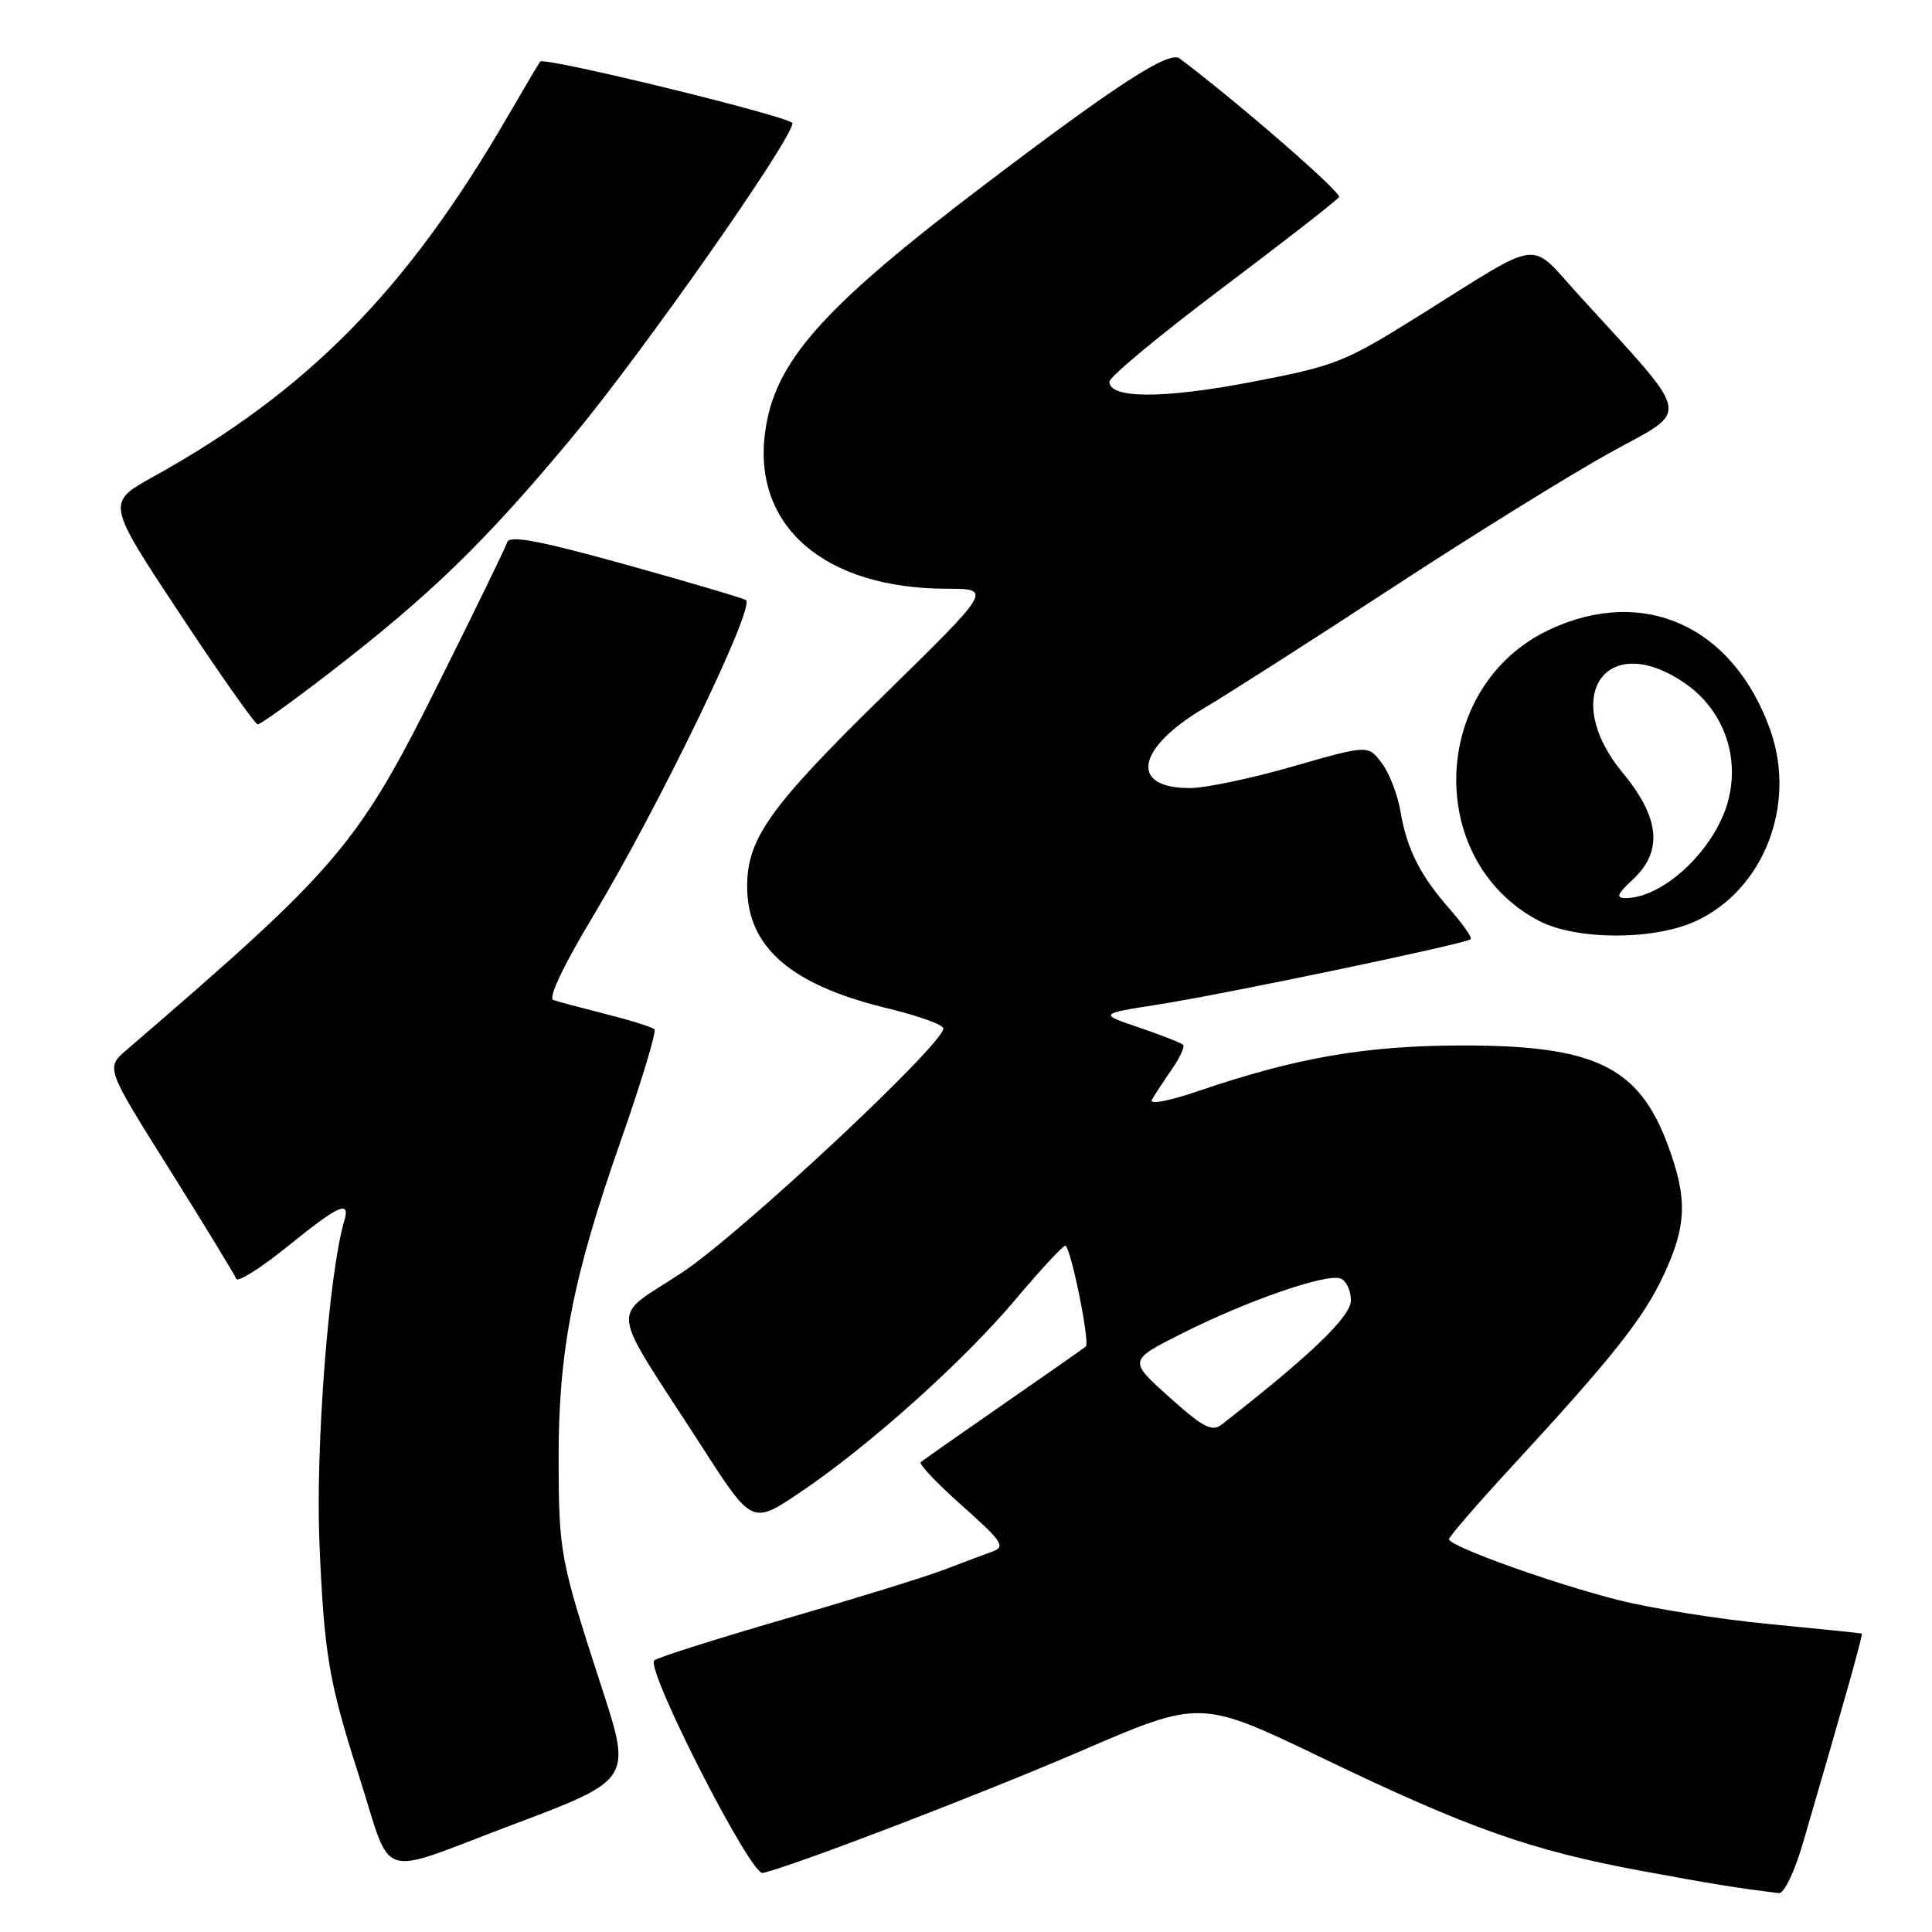 <?xml version="1.0" encoding="UTF-8" standalone="no"?>
<!DOCTYPE svg PUBLIC "-//W3C//DTD SVG 1.1//EN" "http://www.w3.org/Graphics/SVG/1.1/DTD/svg11.dtd" >
<svg xmlns="http://www.w3.org/2000/svg" xmlns:xlink="http://www.w3.org/1999/xlink" version="1.1" viewBox="0 0 256 256">
 <g >
 <path fill="currentColor"
d=" M 238.89 244.25 C 244.29 225.77 246.88 216.56 246.70 216.46 C 246.59 216.40 241.10 215.84 234.50 215.20 C 227.90 214.57 218.90 213.14 214.50 212.03 C 205.74 209.82 192.00 204.88 192.00 203.95 C 192.00 203.62 195.71 199.33 200.25 194.41 C 213.67 179.86 217.77 174.69 220.45 168.94 C 223.53 162.33 223.63 158.75 220.94 151.58 C 217.09 141.28 211.20 138.48 193.50 138.53 C 180.87 138.57 171.82 140.14 158.90 144.53 C 154.76 145.94 152.22 146.41 152.64 145.70 C 153.02 145.04 154.20 143.24 155.27 141.69 C 156.34 140.15 157.02 138.68 156.77 138.44 C 156.52 138.19 153.91 137.17 150.96 136.16 C 145.59 134.34 145.59 134.34 153.55 133.09 C 162.45 131.70 194.29 125.04 194.88 124.45 C 195.09 124.24 193.86 122.47 192.15 120.52 C 188.16 115.98 186.40 112.50 185.57 107.50 C 185.20 105.30 184.08 102.42 183.08 101.10 C 181.27 98.70 181.27 98.70 171.38 101.54 C 165.95 103.11 159.82 104.40 157.78 104.42 C 149.61 104.50 150.48 99.21 159.52 93.85 C 162.63 92.01 173.86 84.83 184.47 77.89 C 195.07 70.95 208.07 62.90 213.34 59.98 C 224.11 54.04 224.47 55.86 209.21 39.11 C 202.46 31.71 204.68 31.43 188.06 41.82 C 178.17 48.01 176.98 48.48 165.81 50.62 C 154.11 52.86 147.00 52.84 147.00 50.58 C 147.00 49.94 153.74 44.35 161.98 38.15 C 170.22 31.95 177.17 26.53 177.43 26.11 C 177.80 25.52 164.02 13.54 156.31 7.75 C 154.91 6.69 148.10 11.10 130.54 24.42 C 108.94 40.81 102.66 47.87 101.39 57.21 C 99.67 69.71 109.23 77.98 125.43 78.01 C 131.50 78.02 131.50 78.02 116.96 92.26 C 102.02 106.89 99.00 111.12 99.00 117.45 C 99.00 125.53 104.79 130.54 117.76 133.65 C 121.74 134.61 125.00 135.79 125.00 136.27 C 125.00 138.38 98.27 163.36 90.43 168.58 C 80.74 175.03 80.41 172.15 93.05 191.76 C 99.66 202.02 99.66 202.02 105.97 197.78 C 115.03 191.70 127.62 180.43 134.53 172.22 C 137.82 168.32 140.79 165.10 141.14 165.07 C 141.83 164.99 144.47 177.88 143.87 178.42 C 143.67 178.61 138.78 182.03 133.00 186.03 C 127.22 190.03 122.28 193.50 122.00 193.75 C 121.72 193.99 124.20 196.60 127.50 199.53 C 132.82 204.26 133.27 204.95 131.50 205.59 C 130.40 205.99 127.47 207.09 125.00 208.03 C 122.53 208.97 113.08 211.89 104.00 214.52 C 94.92 217.16 87.14 219.62 86.70 220.01 C 85.47 221.08 99.48 248.56 101.07 248.18 C 105.43 247.15 129.82 237.79 143.29 231.99 C 159.08 225.18 159.08 225.18 175.29 232.98 C 194.63 242.28 202.85 245.19 217.50 247.90 C 227.12 249.68 229.90 250.13 235.71 250.85 C 236.39 250.93 237.78 248.04 238.89 244.25 Z  M 79.75 223.67 C 74.20 206.60 74.05 205.81 74.02 193.36 C 73.99 179.08 75.89 169.32 82.18 151.38 C 84.97 143.42 87.01 136.68 86.72 136.39 C 86.43 136.10 83.56 135.20 80.35 134.39 C 77.13 133.57 73.97 132.73 73.32 132.51 C 72.60 132.27 74.61 128.02 78.53 121.49 C 87.23 107.01 99.99 80.66 98.86 79.53 C 98.65 79.32 91.54 77.21 83.06 74.85 C 71.58 71.66 67.54 70.89 67.22 71.83 C 66.99 72.53 63.06 80.62 58.48 89.80 C 47.41 112.04 45.17 114.69 16.75 139.14 C 14.01 141.50 14.01 141.50 22.49 155.00 C 27.15 162.43 31.11 168.93 31.30 169.45 C 31.48 169.96 34.52 168.05 38.05 165.20 C 44.89 159.66 46.44 158.95 45.62 161.75 C 43.56 168.74 41.79 191.81 42.33 204.50 C 42.96 219.23 43.57 222.81 47.49 235.07 C 52.12 249.54 49.57 248.69 67.80 241.83 C 83.71 235.84 83.71 235.84 79.75 223.67 Z  M 224.62 122.09 C 233.68 117.97 238.11 106.66 234.56 96.70 C 229.67 82.99 217.84 77.60 205.38 83.40 C 189.55 90.77 188.64 113.95 203.87 121.99 C 208.76 124.58 219.02 124.63 224.62 122.09 Z  M 43.76 89.08 C 57.14 78.74 64.25 71.83 75.77 58.00 C 85.12 46.77 105.01 18.41 105.00 16.33 C 104.99 15.52 72.12 7.49 71.57 8.16 C 71.42 8.35 69.47 11.65 67.23 15.50 C 53.88 38.50 40.74 51.85 20.27 63.19 C 14.10 66.62 14.10 66.62 23.80 81.28 C 29.13 89.35 33.79 95.96 34.15 95.98 C 34.51 95.99 38.84 92.88 43.76 89.08 Z  M 154.93 185.12 C 149.52 180.27 149.52 180.27 156.62 176.69 C 165.25 172.34 175.77 168.70 177.63 169.41 C 178.39 169.70 179.00 171.00 179.00 172.31 C 179.00 174.45 173.69 179.55 161.92 188.73 C 160.59 189.77 159.47 189.19 154.93 185.12 Z  M 216.35 116.55 C 220.38 112.81 219.96 108.38 215.00 102.38 C 206.68 92.31 212.79 83.42 223.17 90.47 C 228.28 93.94 230.58 100.11 228.99 106.10 C 227.30 112.50 220.45 119.00 215.40 119.00 C 214.07 119.00 214.27 118.48 216.35 116.55 Z "/>
</g>
</svg>
